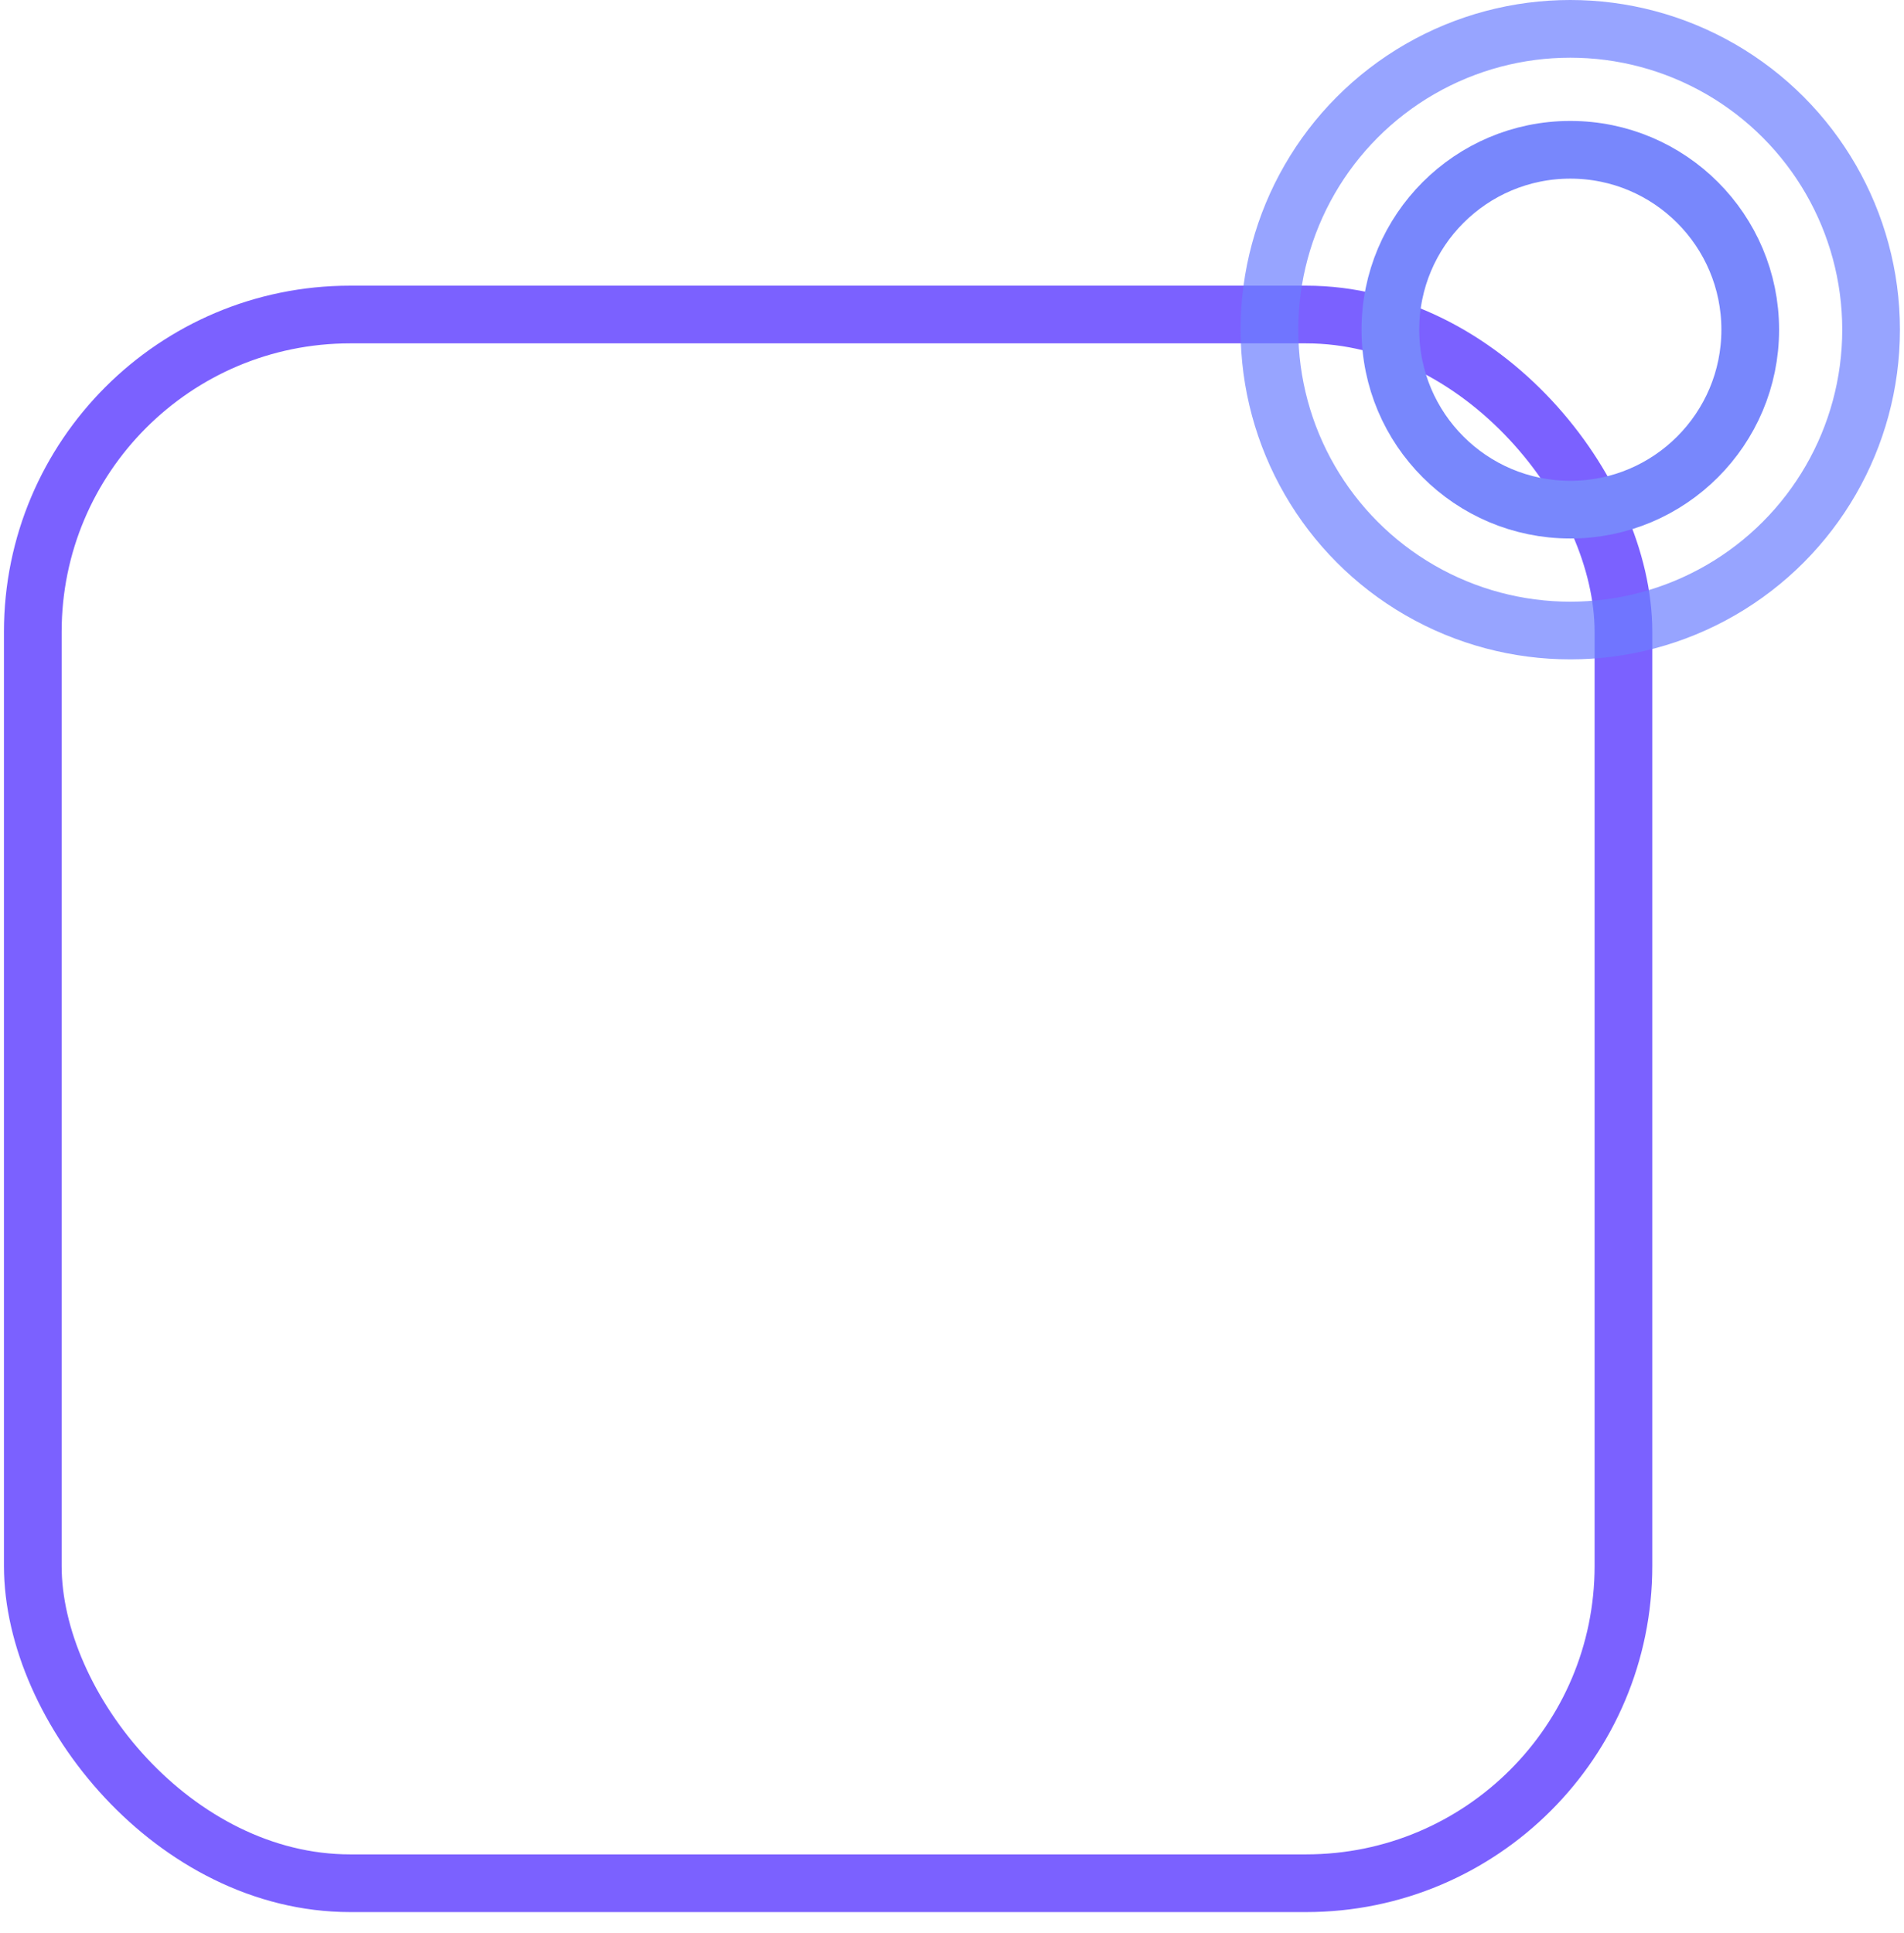 <svg width="66" height="67" viewBox="0 0 66 67" fill="none" xmlns="http://www.w3.org/2000/svg">
<rect x="1.137" y="10.902" width="55.138" height="54.376" rx="11" stroke="#7B61FF" stroke-width="2"/>
<circle opacity="0.7" cx="54.431" cy="11.428" r="10.428" stroke="#6C7EFF" stroke-width="2"/>
<circle cx="54.433" cy="11.429" r="6.237" stroke="#7887FC" stroke-width="2"/>
</svg>
